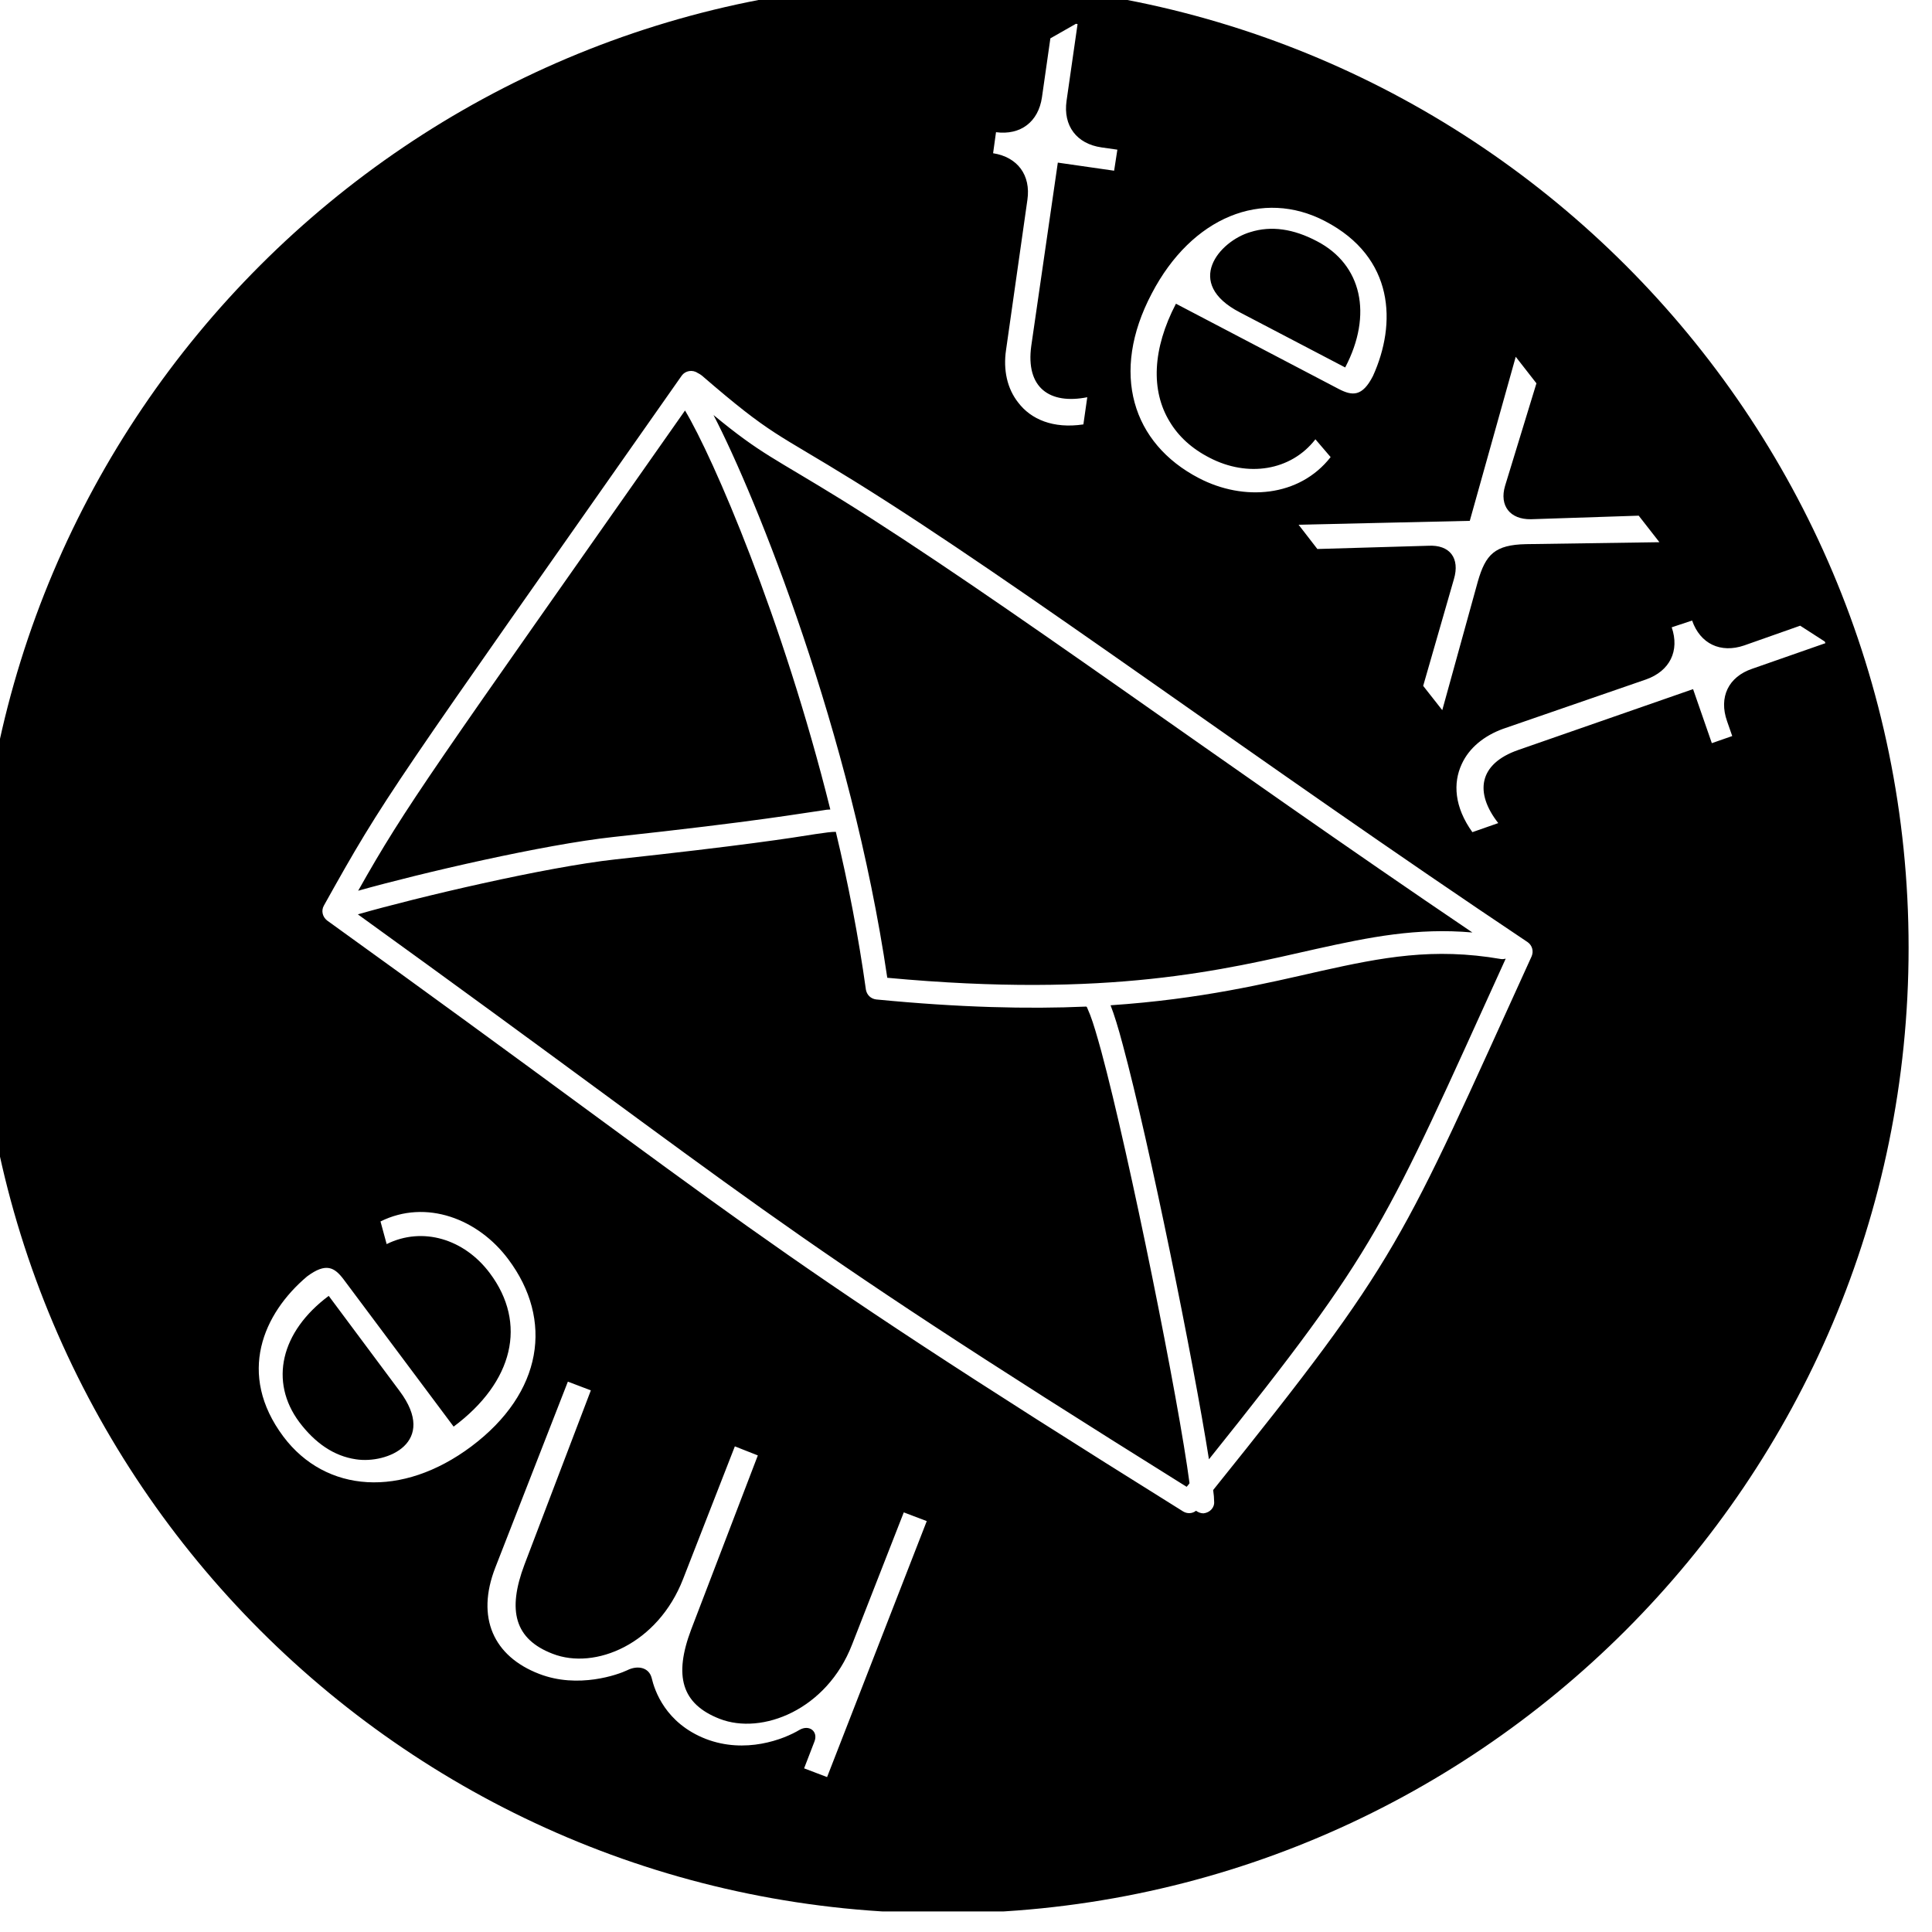 <?xml version="1.0" encoding="UTF-8" standalone="no"?>
<!DOCTYPE svg PUBLIC "-//W3C//DTD SVG 1.1//EN" "http://www.w3.org/Graphics/SVG/1.1/DTD/svg11.dtd">
<svg width="100%" height="100%" viewBox="0 0 600 600" version="1.1" xmlns="http://www.w3.org/2000/svg" xmlns:xlink="http://www.w3.org/1999/xlink" xml:space="preserve" xmlns:serif="http://www.serif.com/" style="fill-rule:evenodd;clip-rule:evenodd;stroke-linejoin:round;stroke-miterlimit:2;">
    <g transform="matrix(1,0,0,1,-17875,-12774)">
        <g id="Artboard3" transform="matrix(1.003,0,0,0.934,3954.69,683.169)">
            <rect x="13874.8" y="12938.7" width="598.038" height="642.073" style="fill:none;"/>
            <clipPath id="_clip1">
                <rect x="13874.8" y="12938.7" width="598.038" height="642.073"/>
            </clipPath>
            <g clip-path="url(#_clip1)">
                <g transform="matrix(1.002,0,2.2865e-16,1.076,-4048.73,-735.101)">
                    <path d="M18183,12708.6C18347.7,12708.6 18481.4,12842.3 18481.4,13006.9C18481.4,13171.6 18347.7,13305.3 18183,13305.3C18018.3,13305.3 17884.6,13171.6 17884.6,13006.9C17884.6,12842.3 18018.3,12708.6 18183,12708.6ZM18261.2,13180.9C18261.9,13181.4 18262.7,13181.7 18263.5,13181.7C18265.5,13181.5 18267,13179.9 18266.8,13178C18266.8,13177 18266.7,13175.9 18266.5,13174.5C18324.7,13102.1 18324.2,13098.9 18364.9,13009.6C18365.6,13008 18365.1,13006.2 18363.7,13005.2C18280.4,12949.5 18206.7,12894.4 18155.6,12862.7C18131.1,12847.5 18130.4,12849 18108.5,12830.1C18108.1,12829.8 18107.8,12829.6 18107.4,12829.4C18107.3,12829.4 18107.3,12829.3 18107.2,12829.3C18105.6,12828.2 18103.4,12828.6 18102.3,12830.1C18011.3,12959.8 18011,12959.3 17991.7,12993.9C17990.8,12995.5 17991.3,12997.4 17992.7,12998.5C18123.3,13092.5 18120.5,13095.8 18257.2,13181.1C18258.5,13181.9 18260.1,13181.8 18261.2,13180.9ZM18265.2,13165C18260.4,13134.6 18246.8,13067.4 18238.6,13037C18237.2,13031.7 18235.9,13027.5 18234.8,13024.7C18262.8,13022.8 18282.6,13018 18299.8,13014.1C18318.7,13009.9 18334.5,13006.8 18355.4,13010.4C18355.9,13010.5 18356.4,13010.4 18356.9,13010.3C18319.2,13093.2 18317.9,13099.2 18265.2,13165ZM18346.6,13002.2C18329.4,13000.7 18315,13003.6 18298.3,13007.3C18269.9,13013.7 18234.6,13022.6 18165.8,13016.2C18154.7,12940.7 18125.4,12867.9 18112.1,12842.3C18126.9,12854.5 18130.4,12855.3 18151.9,12868.6C18200.3,12898.7 18268.8,12949.6 18346.6,13002.2ZM18103.3,12840.9C18112,12855.4 18133.5,12905.1 18148.2,12964.2C18147.5,12964.2 18146.7,12964.3 18145.6,12964.5C18139.7,12965.3 18126.3,12967.8 18081.1,12972.7C18059.8,12975 18021.9,12983.8 18002.3,12989.3C18017.4,12962.5 18024.7,12952.9 18103.3,12840.9ZM18002.2,12996.6C18020.7,12991.3 18060.1,12982 18081.9,12979.6C18120.7,12975.4 18136.2,12973 18143.6,12971.8C18147,12971.3 18148.5,12971.1 18149.9,12971.1C18153.7,12986.9 18156.9,13003.4 18159.2,13019.9C18159.5,13021.5 18160.7,13022.7 18162.4,13022.9C18188.1,13025.4 18209.3,13025.9 18227.3,13025.1C18227.3,13025.1 18227.4,13025.2 18227.5,13025.3C18227.6,13025.6 18228.1,13026.7 18228.5,13027.7C18229.5,13030.3 18230.6,13034.1 18231.9,13038.8C18240.7,13071.4 18255.9,13147.1 18259.2,13172.4C18258.9,13172.8 18258.6,13173.2 18258.3,13173.5C18126.3,13091.1 18126.4,13086.2 18002.2,12996.6ZM18199.4,12754.9L18198.5,12761.4C18206.1,12762.6 18210.2,12768.2 18209.1,12775.8L18202.5,12822.2C18201.6,12828.3 18202.8,12834.1 18206.3,12838.5C18210.2,12843.6 18217,12846.6 18226.4,12845.2L18227.6,12836.8C18216,12839.1 18208.5,12833.9 18210.3,12820.9L18218.5,12764.3L18235.9,12766.8L18236.9,12760.3L18232,12759.6C18224.3,12758.5 18220.1,12752.9 18221.2,12745.2L18224.6,12721.5L18224.1,12721.4L18216.2,12725.9L18213.6,12744.1C18212.5,12751.7 18207,12755.9 18199.4,12754.9ZM18058.2,13231.3C18070.3,13236 18082.7,13231.5 18085.4,13230.2C18088.8,13228.5 18092.2,13229.4 18093,13232.6C18093.9,13236.4 18097.2,13246.5 18109.7,13251.4C18121.9,13256.1 18133.7,13251.6 18138.7,13248.6C18141.7,13246.9 18144.5,13249.1 18143.3,13252.2L18140.1,13260.5L18147.2,13263.2L18178,13184.1L18170.9,13181.4L18154.9,13222.3C18147.1,13242.4 18127.1,13250.3 18114,13245.2C18102.2,13240.6 18099.8,13231.9 18105.2,13217.6L18125.8,13163.8L18118.7,13161L18102.7,13202C18094.9,13222.1 18075.5,13230.2 18062.4,13225.1C18050.7,13220.6 18048.3,13211.8 18053.7,13197.5L18074.2,13143.7L18067.1,13141L18044.7,13198.4C18038.6,13214 18044.2,13225.9 18058.2,13231.3ZM18301.1,12782.4C18281.8,12772.3 18259.9,12781 18247.5,12804.8C18234.6,12829.3 18241.5,12851.1 18262.1,12861.8C18275.9,12869 18293.1,12867.7 18302.8,12855.3L18298.1,12849.8C18290.5,12859.6 18277.1,12861.6 18265.4,12855.5C18259.9,12852.7 18255.8,12848.9 18253.1,12844.4C18247.2,12834.8 18247.7,12821.9 18255,12807.9L18305.4,12834.3C18309.5,12836.4 18312.6,12836.7 18315.9,12830.2C18323.2,12814.1 18322.6,12793.6 18301.1,12782.4ZM18277.9,12785.8C18284.5,12783.7 18291.4,12784.8 18298.6,12788.6C18312.4,12795.8 18315.9,12811.2 18307.3,12827.6L18274.8,12810.6C18257.2,12801.5 18268.5,12788.6 18277.9,12785.8ZM18398,12873.4L18364.7,12874.5C18358.2,12874.6 18354.9,12870.3 18356.7,12864.2L18366.4,12832.5L18360,12824.3L18345.8,12875L18292.9,12876.2L18298.7,12883.7L18332.9,12882.7C18339.7,12882.3 18342.8,12886.6 18340.9,12893L18331.4,12926L18337.3,12933.5L18348.3,12893.7C18350.7,12885.4 18353.5,12882.4 18363.2,12882.2L18404.4,12881.6L18398,12873.4ZM17979.2,13158C17992.3,13175.4 18015.8,13177.1 18037.3,13161C18059.4,13144.4 18062.7,13121.9 18048.7,13103.2C18039.4,13090.7 18023.3,13084.5 18009.2,13091.5L18011.1,13098.5C18022.2,13093 18035.1,13096.9 18043,13107.5C18054.6,13123 18050.3,13141.1 18031.8,13154.9L17997.8,13109.4C17995,13105.7 17992.4,13104.1 17986.5,13108.5C17973,13119.9 17964.7,13138.6 17979.2,13158ZM18001.6,13165C17994.8,13164 17989,13160 17984.1,13153.5C17974.8,13141 17978.3,13125.6 17993.2,13114.5L18015.1,13143.9C18027,13159.8 18011.3,13166.5 18001.6,13165ZM18408.2,12907.9C18410.7,12915.2 18407.6,12921.4 18400.3,12924L18356,12939.3C18350.3,12941.4 18345.6,12945.1 18343.3,12950.2C18340.6,12956 18341,12963.4 18346.6,12971.2L18354.6,12968.4C18347.3,12959.1 18348.4,12950.1 18360.8,12945.8L18414.8,12927L18420.6,12943.7L18426.9,12941.5L18425.3,12936.9C18422.7,12929.5 18425.7,12923.2 18433.1,12920.7L18455.7,12912.8L18455.5,12912.3L18447.9,12907.4L18430.6,12913.5C18423.3,12916 18417,12913 18414.5,12905.8L18408.2,12907.9Z"/>
                </g>
            </g>
        </g>
    </g>
</svg>
